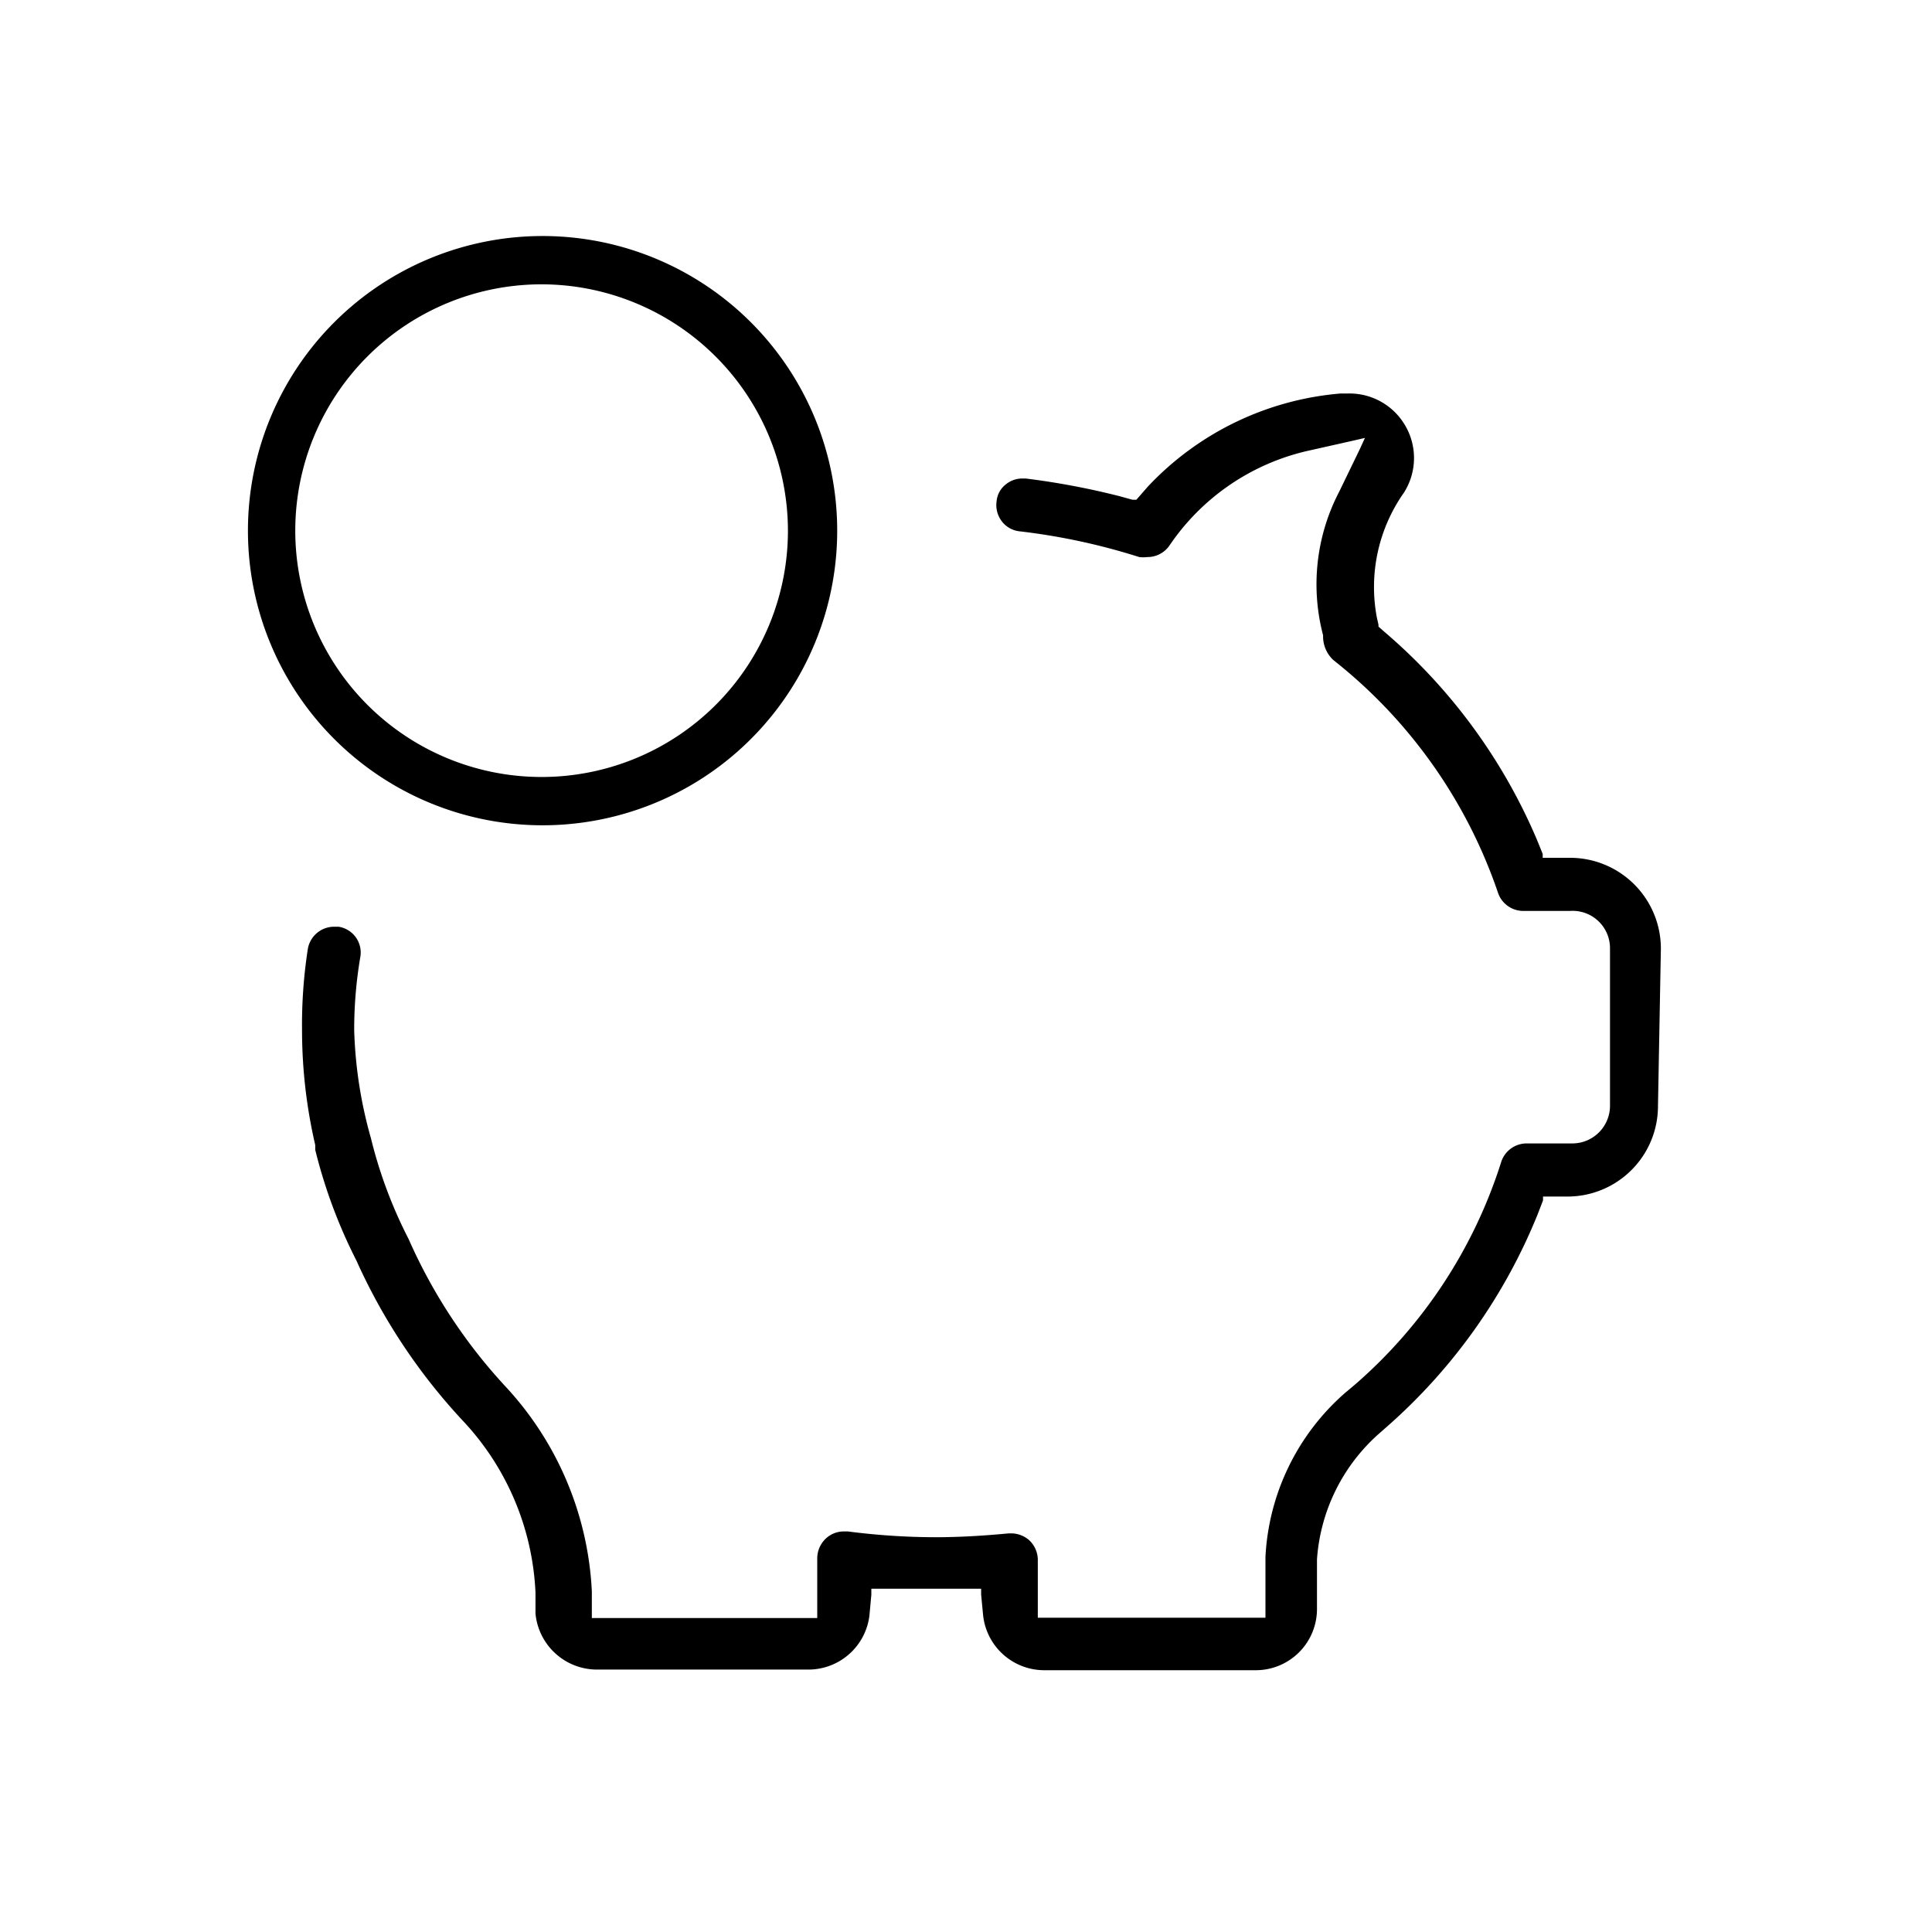 <svg id="Layer_1" data-name="Layer 1" xmlns="http://www.w3.org/2000/svg" viewBox="0 0 60 60"><path d="M51.58,29.46a2.82,2.82,0,0,0-2.81-2.82h-.86l0-.12-.17-.42a17.46,17.46,0,0,0-4.76-6.49l-.17-.15,0,0v-.06l-.05-.22a5.09,5.09,0,0,1,.84-3.88,2,2,0,0,0,0-2.15,2,2,0,0,0-1.72-.93l-.24,0a9.26,9.26,0,0,0-6,2.9l-.27.31-.08.09-.12,0-.4-.11a23.5,23.5,0,0,0-2.92-.55h-.1a.81.81,0,0,0-.51.18.75.75,0,0,0-.29.53.83.83,0,0,0,.17.63.8.8,0,0,0,.54.3,19.79,19.79,0,0,1,3.72.8,1.07,1.07,0,0,0,.25,0,.83.83,0,0,0,.69-.36A7.09,7.09,0,0,1,40.62,14L42,13.69l.39-.09-.17.37-.63,1.3a6.22,6.22,0,0,0-.5,4.46,1,1,0,0,0,.32.77,15.61,15.61,0,0,1,5.11,7.22.83.83,0,0,0,.78.57h1.46A1.16,1.16,0,0,1,50,29.45v4.89a1.17,1.17,0,0,1-1.16,1.17H47.41a.83.83,0,0,0-.79.58A15.23,15.23,0,0,1,42.08,43l-.31.26a7.25,7.25,0,0,0-2.47,5.09v1.89H32.23v-1.8a.84.84,0,0,0-.27-.61.86.86,0,0,0-.55-.21h-.08c-.83.08-1.59.12-2.3.12a21.46,21.46,0,0,1-2.7-.18h-.12a.82.82,0,0,0-.54.2.85.85,0,0,0-.29.62v1.87h-7v-.18l0-.65a10.05,10.05,0,0,0-2.69-6.37,16.57,16.57,0,0,1-3-4.57,14.24,14.24,0,0,1-1.17-3.13A13.67,13.67,0,0,1,11,32a13.41,13.41,0,0,1,.19-2.28.81.81,0,0,0-.68-.94l-.14,0a.83.83,0,0,0-.81.69A15.43,15.43,0,0,0,9.38,32a15.81,15.81,0,0,0,.41,3.56l0,.15a16,16,0,0,0,1.28,3.44,18.26,18.26,0,0,0,3.33,5,8.33,8.33,0,0,1,2.23,5.31v.58s0,0,0,.07a1.92,1.92,0,0,0,1.89,1.74h6.56A1.91,1.91,0,0,0,27,50.18l.06-.65,0-.19h.19l.65,0,1.2,0h.55l.64,0h.18l0,.18.06.63a1.91,1.91,0,0,0,1.89,1.72H39a1.9,1.9,0,0,0,1.9-1.9V48.43a5.74,5.74,0,0,1,1.93-3.91l.25-.22a17.51,17.51,0,0,0,4.67-6.58l.17-.44,0-.12h.76a2.81,2.81,0,0,0,2.81-2.81Z"/><path d="M16.82,25.63A9.15,9.15,0,1,1,26,16.48,9.15,9.15,0,0,1,16.82,25.63Zm0-16.8a7.65,7.65,0,1,0,7.65,7.65A7.66,7.66,0,0,0,16.82,8.83Z"/></svg>